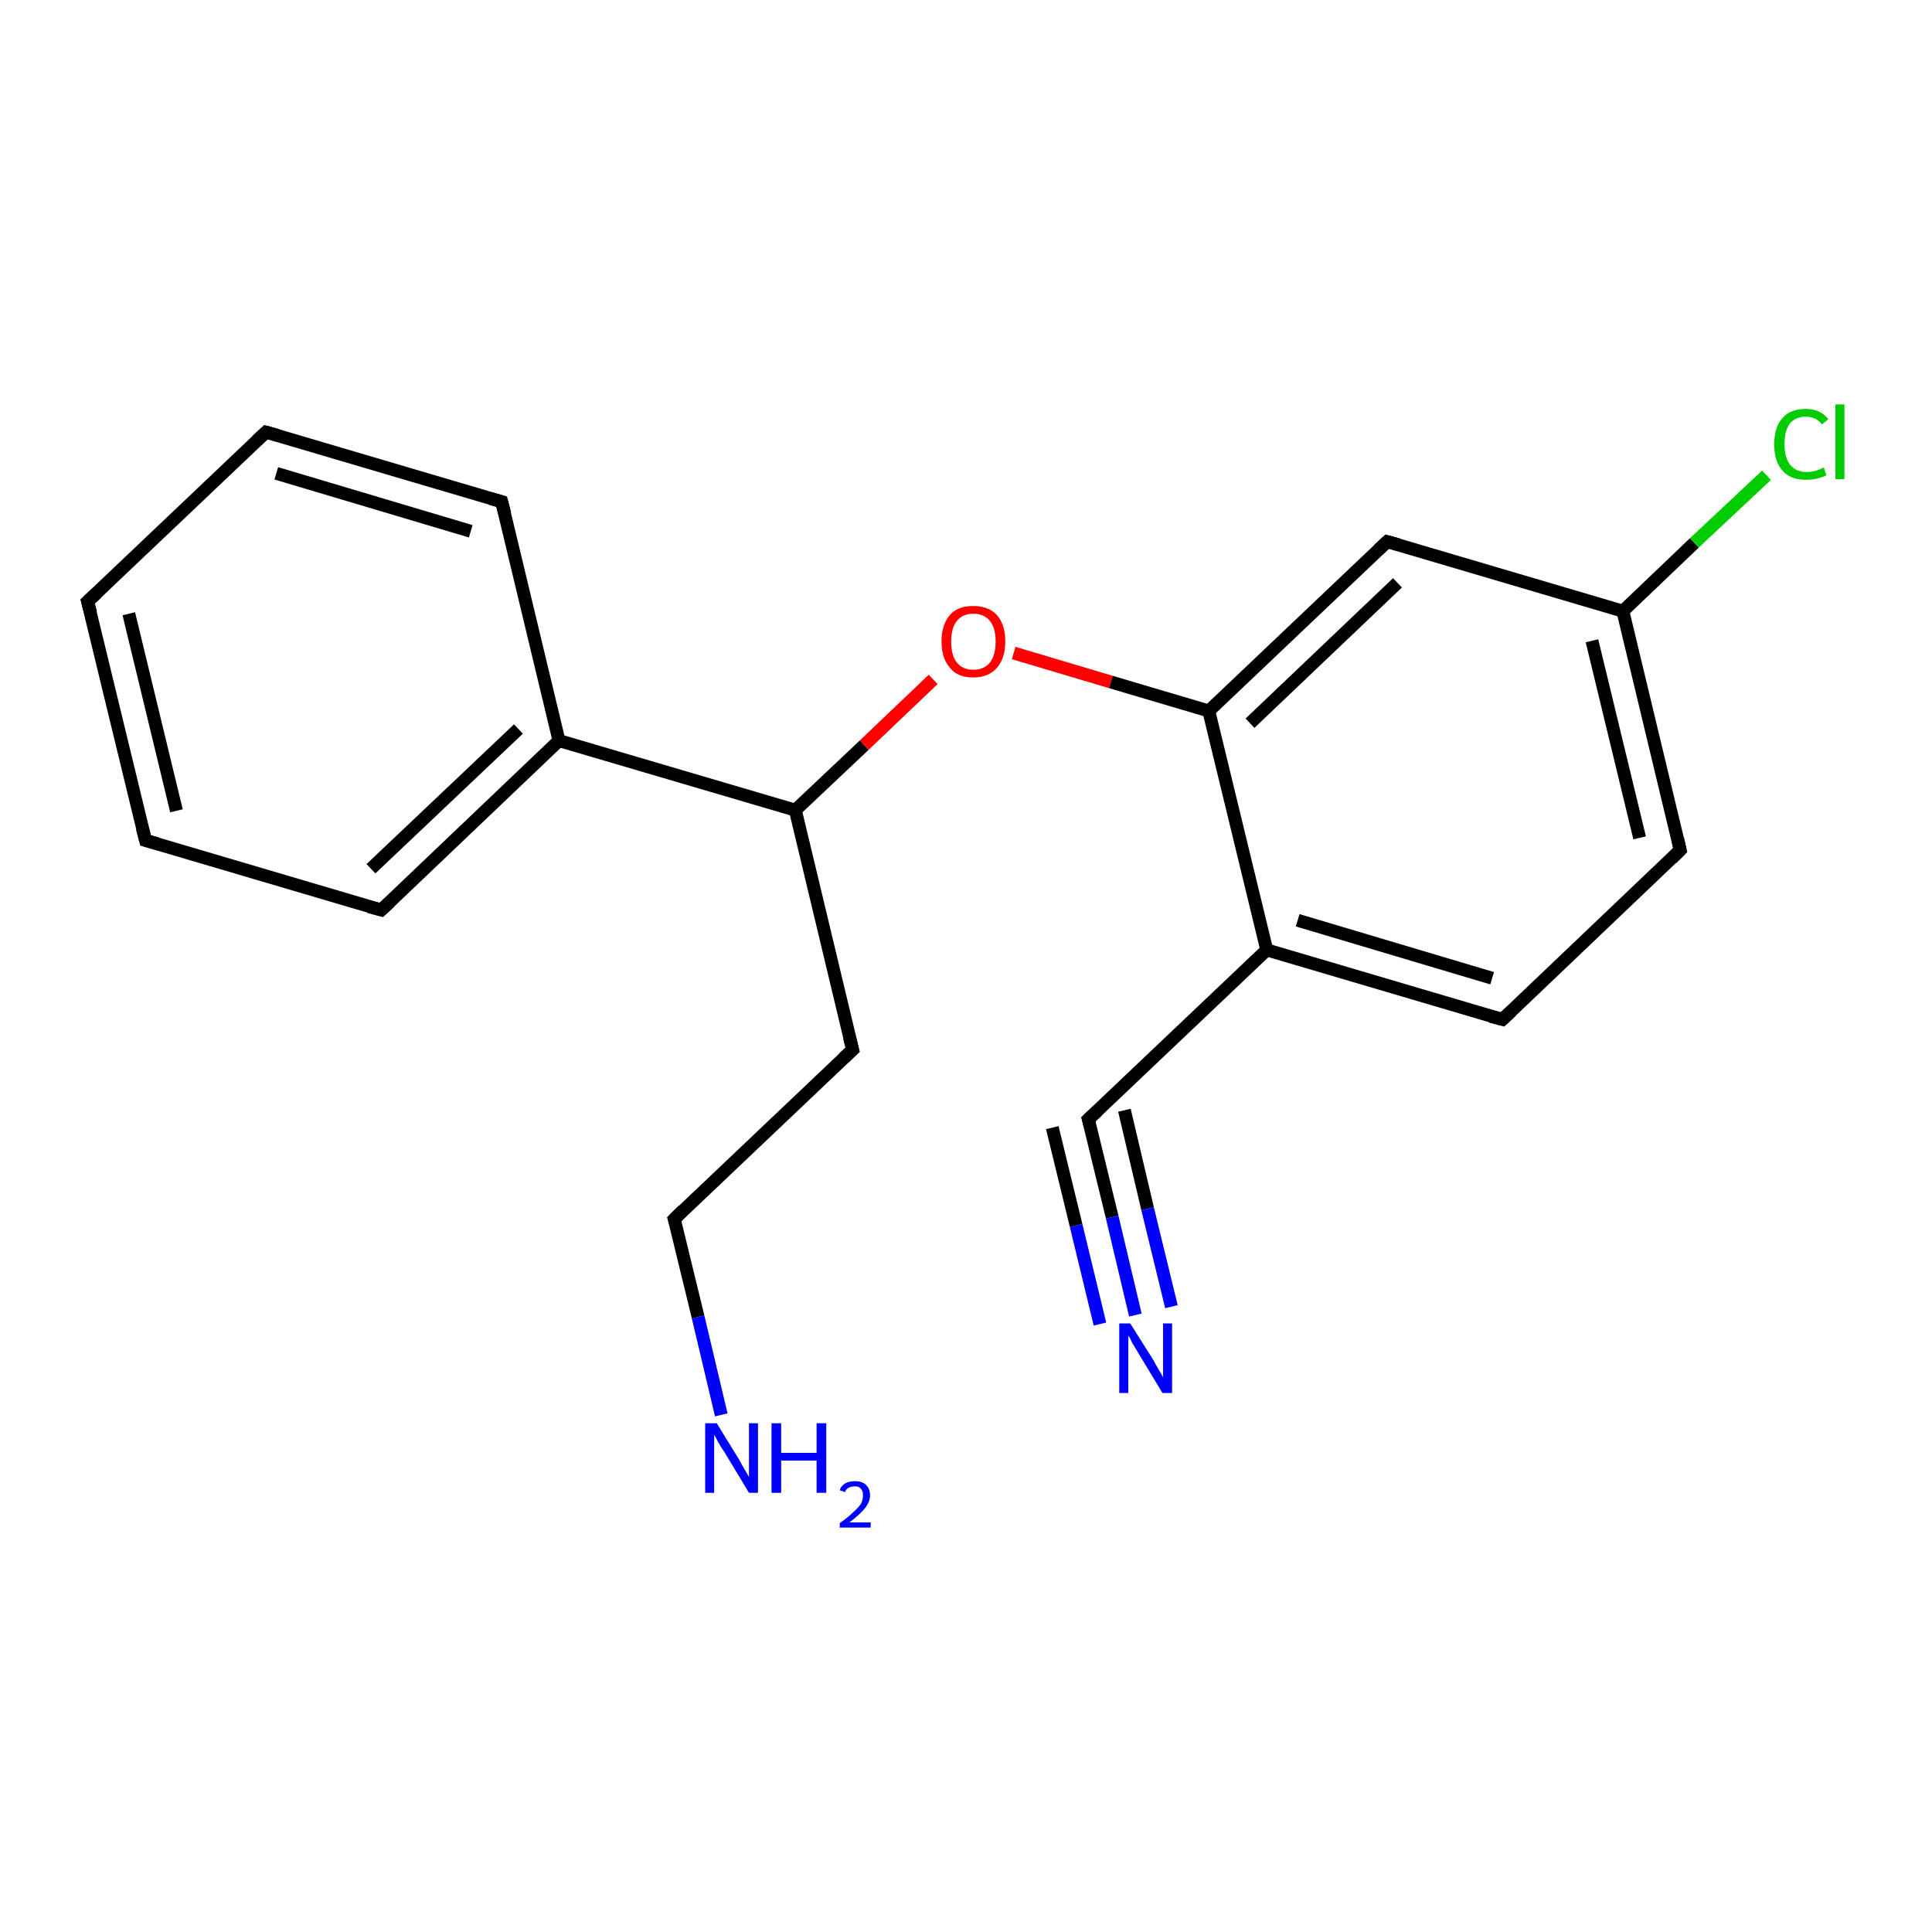 <?xml version='1.0' encoding='iso-8859-1'?>
<svg version='1.1' baseProfile='full'
              xmlns='http://www.w3.org/2000/svg'
                      xmlns:rdkit='http://www.rdkit.org/xml'
                      xmlns:xlink='http://www.w3.org/1999/xlink'
                  xml:space='preserve'
width='300px' height='300px' viewBox='0 0 300 300'>
<!-- END OF HEADER -->
<rect style='opacity:1.0;fill:#FFFFFF;stroke:none' width='300.0' height='300.0' x='0.0' y='0.0'> </rect>
<path class='bond-0 atom-0 atom-1' d='M 112.0,219.7 L 108.4,204.5' style='fill:none;fill-rule:evenodd;stroke:#0000FF;stroke-width:2.0px;stroke-linecap:butt;stroke-linejoin:miter;stroke-opacity:1' />
<path class='bond-0 atom-0 atom-1' d='M 108.4,204.5 L 104.7,189.3' style='fill:none;fill-rule:evenodd;stroke:#000000;stroke-width:2.0px;stroke-linecap:butt;stroke-linejoin:miter;stroke-opacity:1' />
<path class='bond-1 atom-1 atom-2' d='M 104.7,189.3 L 132.4,163.0' style='fill:none;fill-rule:evenodd;stroke:#000000;stroke-width:2.0px;stroke-linecap:butt;stroke-linejoin:miter;stroke-opacity:1' />
<path class='bond-2 atom-2 atom-3' d='M 132.4,163.0 L 123.5,125.8' style='fill:none;fill-rule:evenodd;stroke:#000000;stroke-width:2.0px;stroke-linecap:butt;stroke-linejoin:miter;stroke-opacity:1' />
<path class='bond-3 atom-3 atom-4' d='M 123.5,125.8 L 134.2,115.7' style='fill:none;fill-rule:evenodd;stroke:#000000;stroke-width:2.0px;stroke-linecap:butt;stroke-linejoin:miter;stroke-opacity:1' />
<path class='bond-3 atom-3 atom-4' d='M 134.2,115.7 L 144.9,105.5' style='fill:none;fill-rule:evenodd;stroke:#FF0000;stroke-width:2.0px;stroke-linecap:butt;stroke-linejoin:miter;stroke-opacity:1' />
<path class='bond-4 atom-4 atom-5' d='M 157.4,101.4 L 172.5,105.9' style='fill:none;fill-rule:evenodd;stroke:#FF0000;stroke-width:2.0px;stroke-linecap:butt;stroke-linejoin:miter;stroke-opacity:1' />
<path class='bond-4 atom-4 atom-5' d='M 172.5,105.9 L 187.7,110.4' style='fill:none;fill-rule:evenodd;stroke:#000000;stroke-width:2.0px;stroke-linecap:butt;stroke-linejoin:miter;stroke-opacity:1' />
<path class='bond-5 atom-5 atom-6' d='M 187.7,110.4 L 215.4,84.1' style='fill:none;fill-rule:evenodd;stroke:#000000;stroke-width:2.0px;stroke-linecap:butt;stroke-linejoin:miter;stroke-opacity:1' />
<path class='bond-5 atom-5 atom-6' d='M 194.1,112.3 L 217.0,90.5' style='fill:none;fill-rule:evenodd;stroke:#000000;stroke-width:2.0px;stroke-linecap:butt;stroke-linejoin:miter;stroke-opacity:1' />
<path class='bond-6 atom-6 atom-7' d='M 215.4,84.1 L 252.0,94.9' style='fill:none;fill-rule:evenodd;stroke:#000000;stroke-width:2.0px;stroke-linecap:butt;stroke-linejoin:miter;stroke-opacity:1' />
<path class='bond-7 atom-7 atom-8' d='M 252.0,94.9 L 263.1,84.3' style='fill:none;fill-rule:evenodd;stroke:#000000;stroke-width:2.0px;stroke-linecap:butt;stroke-linejoin:miter;stroke-opacity:1' />
<path class='bond-7 atom-7 atom-8' d='M 263.1,84.3 L 274.3,73.8' style='fill:none;fill-rule:evenodd;stroke:#00CC00;stroke-width:2.0px;stroke-linecap:butt;stroke-linejoin:miter;stroke-opacity:1' />
<path class='bond-8 atom-7 atom-9' d='M 252.0,94.9 L 260.9,132.0' style='fill:none;fill-rule:evenodd;stroke:#000000;stroke-width:2.0px;stroke-linecap:butt;stroke-linejoin:miter;stroke-opacity:1' />
<path class='bond-8 atom-7 atom-9' d='M 247.2,99.5 L 254.6,130.1' style='fill:none;fill-rule:evenodd;stroke:#000000;stroke-width:2.0px;stroke-linecap:butt;stroke-linejoin:miter;stroke-opacity:1' />
<path class='bond-9 atom-9 atom-10' d='M 260.9,132.0 L 233.3,158.3' style='fill:none;fill-rule:evenodd;stroke:#000000;stroke-width:2.0px;stroke-linecap:butt;stroke-linejoin:miter;stroke-opacity:1' />
<path class='bond-10 atom-10 atom-11' d='M 233.3,158.3 L 196.7,147.5' style='fill:none;fill-rule:evenodd;stroke:#000000;stroke-width:2.0px;stroke-linecap:butt;stroke-linejoin:miter;stroke-opacity:1' />
<path class='bond-10 atom-10 atom-11' d='M 231.7,151.9 L 201.5,142.9' style='fill:none;fill-rule:evenodd;stroke:#000000;stroke-width:2.0px;stroke-linecap:butt;stroke-linejoin:miter;stroke-opacity:1' />
<path class='bond-11 atom-11 atom-12' d='M 196.7,147.5 L 169.0,173.8' style='fill:none;fill-rule:evenodd;stroke:#000000;stroke-width:2.0px;stroke-linecap:butt;stroke-linejoin:miter;stroke-opacity:1' />
<path class='bond-12 atom-12 atom-13' d='M 169.0,173.8 L 172.7,189.0' style='fill:none;fill-rule:evenodd;stroke:#000000;stroke-width:2.0px;stroke-linecap:butt;stroke-linejoin:miter;stroke-opacity:1' />
<path class='bond-12 atom-12 atom-13' d='M 172.7,189.0 L 176.3,204.2' style='fill:none;fill-rule:evenodd;stroke:#0000FF;stroke-width:2.0px;stroke-linecap:butt;stroke-linejoin:miter;stroke-opacity:1' />
<path class='bond-12 atom-12 atom-13' d='M 174.6,172.4 L 178.2,187.7' style='fill:none;fill-rule:evenodd;stroke:#000000;stroke-width:2.0px;stroke-linecap:butt;stroke-linejoin:miter;stroke-opacity:1' />
<path class='bond-12 atom-12 atom-13' d='M 178.2,187.7 L 181.9,202.9' style='fill:none;fill-rule:evenodd;stroke:#0000FF;stroke-width:2.0px;stroke-linecap:butt;stroke-linejoin:miter;stroke-opacity:1' />
<path class='bond-12 atom-12 atom-13' d='M 163.4,175.1 L 167.1,190.3' style='fill:none;fill-rule:evenodd;stroke:#000000;stroke-width:2.0px;stroke-linecap:butt;stroke-linejoin:miter;stroke-opacity:1' />
<path class='bond-12 atom-12 atom-13' d='M 167.1,190.3 L 170.8,205.6' style='fill:none;fill-rule:evenodd;stroke:#0000FF;stroke-width:2.0px;stroke-linecap:butt;stroke-linejoin:miter;stroke-opacity:1' />
<path class='bond-13 atom-3 atom-14' d='M 123.5,125.8 L 86.8,115.0' style='fill:none;fill-rule:evenodd;stroke:#000000;stroke-width:2.0px;stroke-linecap:butt;stroke-linejoin:miter;stroke-opacity:1' />
<path class='bond-14 atom-14 atom-15' d='M 86.8,115.0 L 59.2,141.3' style='fill:none;fill-rule:evenodd;stroke:#000000;stroke-width:2.0px;stroke-linecap:butt;stroke-linejoin:miter;stroke-opacity:1' />
<path class='bond-14 atom-14 atom-15' d='M 80.5,113.2 L 57.6,134.9' style='fill:none;fill-rule:evenodd;stroke:#000000;stroke-width:2.0px;stroke-linecap:butt;stroke-linejoin:miter;stroke-opacity:1' />
<path class='bond-15 atom-15 atom-16' d='M 59.2,141.3 L 22.6,130.5' style='fill:none;fill-rule:evenodd;stroke:#000000;stroke-width:2.0px;stroke-linecap:butt;stroke-linejoin:miter;stroke-opacity:1' />
<path class='bond-16 atom-16 atom-17' d='M 22.6,130.5 L 13.6,93.4' style='fill:none;fill-rule:evenodd;stroke:#000000;stroke-width:2.0px;stroke-linecap:butt;stroke-linejoin:miter;stroke-opacity:1' />
<path class='bond-16 atom-16 atom-17' d='M 27.4,125.9 L 20.0,95.3' style='fill:none;fill-rule:evenodd;stroke:#000000;stroke-width:2.0px;stroke-linecap:butt;stroke-linejoin:miter;stroke-opacity:1' />
<path class='bond-17 atom-17 atom-18' d='M 13.6,93.4 L 41.3,67.1' style='fill:none;fill-rule:evenodd;stroke:#000000;stroke-width:2.0px;stroke-linecap:butt;stroke-linejoin:miter;stroke-opacity:1' />
<path class='bond-18 atom-18 atom-19' d='M 41.3,67.1 L 77.9,77.9' style='fill:none;fill-rule:evenodd;stroke:#000000;stroke-width:2.0px;stroke-linecap:butt;stroke-linejoin:miter;stroke-opacity:1' />
<path class='bond-18 atom-18 atom-19' d='M 42.9,73.5 L 73.1,82.5' style='fill:none;fill-rule:evenodd;stroke:#000000;stroke-width:2.0px;stroke-linecap:butt;stroke-linejoin:miter;stroke-opacity:1' />
<path class='bond-19 atom-11 atom-5' d='M 196.7,147.5 L 187.7,110.4' style='fill:none;fill-rule:evenodd;stroke:#000000;stroke-width:2.0px;stroke-linecap:butt;stroke-linejoin:miter;stroke-opacity:1' />
<path class='bond-20 atom-19 atom-14' d='M 77.9,77.9 L 86.8,115.0' style='fill:none;fill-rule:evenodd;stroke:#000000;stroke-width:2.0px;stroke-linecap:butt;stroke-linejoin:miter;stroke-opacity:1' />
<path d='M 104.9,190.0 L 104.7,189.3 L 106.1,187.9' style='fill:none;stroke:#000000;stroke-width:2.0px;stroke-linecap:butt;stroke-linejoin:miter;stroke-opacity:1;' />
<path d='M 131.0,164.3 L 132.4,163.0 L 131.9,161.1' style='fill:none;stroke:#000000;stroke-width:2.0px;stroke-linecap:butt;stroke-linejoin:miter;stroke-opacity:1;' />
<path d='M 214.0,85.4 L 215.4,84.1 L 217.2,84.6' style='fill:none;stroke:#000000;stroke-width:2.0px;stroke-linecap:butt;stroke-linejoin:miter;stroke-opacity:1;' />
<path d='M 260.5,130.2 L 260.9,132.0 L 259.6,133.3' style='fill:none;stroke:#000000;stroke-width:2.0px;stroke-linecap:butt;stroke-linejoin:miter;stroke-opacity:1;' />
<path d='M 234.7,157.0 L 233.3,158.3 L 231.4,157.8' style='fill:none;stroke:#000000;stroke-width:2.0px;stroke-linecap:butt;stroke-linejoin:miter;stroke-opacity:1;' />
<path d='M 170.4,172.5 L 169.0,173.8 L 169.2,174.5' style='fill:none;stroke:#000000;stroke-width:2.0px;stroke-linecap:butt;stroke-linejoin:miter;stroke-opacity:1;' />
<path d='M 60.6,140.0 L 59.2,141.3 L 57.3,140.8' style='fill:none;stroke:#000000;stroke-width:2.0px;stroke-linecap:butt;stroke-linejoin:miter;stroke-opacity:1;' />
<path d='M 24.4,131.0 L 22.6,130.5 L 22.1,128.6' style='fill:none;stroke:#000000;stroke-width:2.0px;stroke-linecap:butt;stroke-linejoin:miter;stroke-opacity:1;' />
<path d='M 14.1,95.2 L 13.6,93.4 L 15.0,92.1' style='fill:none;stroke:#000000;stroke-width:2.0px;stroke-linecap:butt;stroke-linejoin:miter;stroke-opacity:1;' />
<path d='M 39.9,68.4 L 41.3,67.1 L 43.1,67.6' style='fill:none;stroke:#000000;stroke-width:2.0px;stroke-linecap:butt;stroke-linejoin:miter;stroke-opacity:1;' />
<path d='M 76.1,77.4 L 77.9,77.9 L 78.4,79.8' style='fill:none;stroke:#000000;stroke-width:2.0px;stroke-linecap:butt;stroke-linejoin:miter;stroke-opacity:1;' />
<path class='atom-0' d='M 111.3 221.0
L 114.8 226.7
Q 115.1 227.3, 115.7 228.3
Q 116.3 229.3, 116.3 229.4
L 116.3 221.0
L 117.7 221.0
L 117.7 231.8
L 116.3 231.8
L 112.5 225.5
Q 112.0 224.8, 111.5 223.9
Q 111.1 223.1, 110.9 222.8
L 110.9 231.8
L 109.5 231.8
L 109.5 221.0
L 111.3 221.0
' fill='#0000FF'/>
<path class='atom-0' d='M 119.8 221.0
L 121.3 221.0
L 121.3 225.6
L 126.8 225.6
L 126.8 221.0
L 128.3 221.0
L 128.3 231.8
L 126.8 231.8
L 126.8 226.8
L 121.3 226.8
L 121.3 231.8
L 119.8 231.8
L 119.8 221.0
' fill='#0000FF'/>
<path class='atom-0' d='M 130.4 231.4
Q 130.6 230.7, 131.3 230.3
Q 131.9 230.0, 132.8 230.0
Q 133.8 230.0, 134.4 230.5
Q 135.1 231.1, 135.1 232.2
Q 135.1 233.2, 134.3 234.2
Q 133.5 235.2, 131.9 236.4
L 135.2 236.4
L 135.2 237.2
L 130.4 237.2
L 130.4 236.5
Q 131.7 235.6, 132.5 234.8
Q 133.3 234.1, 133.7 233.5
Q 134.0 232.9, 134.0 232.2
Q 134.0 231.5, 133.7 231.2
Q 133.4 230.8, 132.8 230.8
Q 132.2 230.8, 131.8 231.0
Q 131.4 231.2, 131.2 231.7
L 130.4 231.4
' fill='#0000FF'/>
<path class='atom-4' d='M 146.2 99.6
Q 146.2 97.0, 147.5 95.5
Q 148.7 94.1, 151.1 94.1
Q 153.5 94.1, 154.8 95.5
Q 156.1 97.0, 156.1 99.6
Q 156.1 102.2, 154.8 103.7
Q 153.5 105.2, 151.1 105.2
Q 148.7 105.2, 147.5 103.7
Q 146.2 102.2, 146.2 99.6
M 151.1 104.0
Q 152.8 104.0, 153.7 102.9
Q 154.6 101.8, 154.6 99.6
Q 154.6 97.5, 153.7 96.4
Q 152.8 95.3, 151.1 95.3
Q 149.5 95.3, 148.6 96.4
Q 147.7 97.5, 147.7 99.6
Q 147.7 101.8, 148.6 102.9
Q 149.5 104.0, 151.1 104.0
' fill='#FF0000'/>
<path class='atom-8' d='M 275.5 69.0
Q 275.5 66.3, 276.8 64.9
Q 278.0 63.5, 280.4 63.5
Q 282.7 63.5, 283.9 65.1
L 282.9 65.9
Q 282.0 64.7, 280.4 64.7
Q 278.8 64.7, 277.9 65.8
Q 277.1 66.9, 277.1 69.0
Q 277.1 71.1, 278.0 72.2
Q 278.9 73.3, 280.6 73.3
Q 281.8 73.3, 283.2 72.6
L 283.6 73.8
Q 283.1 74.1, 282.2 74.3
Q 281.3 74.5, 280.4 74.5
Q 278.0 74.5, 276.8 73.1
Q 275.5 71.7, 275.5 69.0
' fill='#00CC00'/>
<path class='atom-8' d='M 285.0 62.8
L 286.4 62.8
L 286.4 74.4
L 285.0 74.4
L 285.0 62.8
' fill='#00CC00'/>
<path class='atom-13' d='M 175.5 205.5
L 179.1 211.2
Q 179.4 211.8, 180.0 212.8
Q 180.6 213.8, 180.6 213.9
L 180.6 205.5
L 182.0 205.5
L 182.0 216.3
L 180.5 216.3
L 176.7 210.0
Q 176.3 209.3, 175.8 208.5
Q 175.4 207.6, 175.2 207.4
L 175.2 216.3
L 173.8 216.3
L 173.8 205.5
L 175.5 205.5
' fill='#0000FF'/>
</svg>
